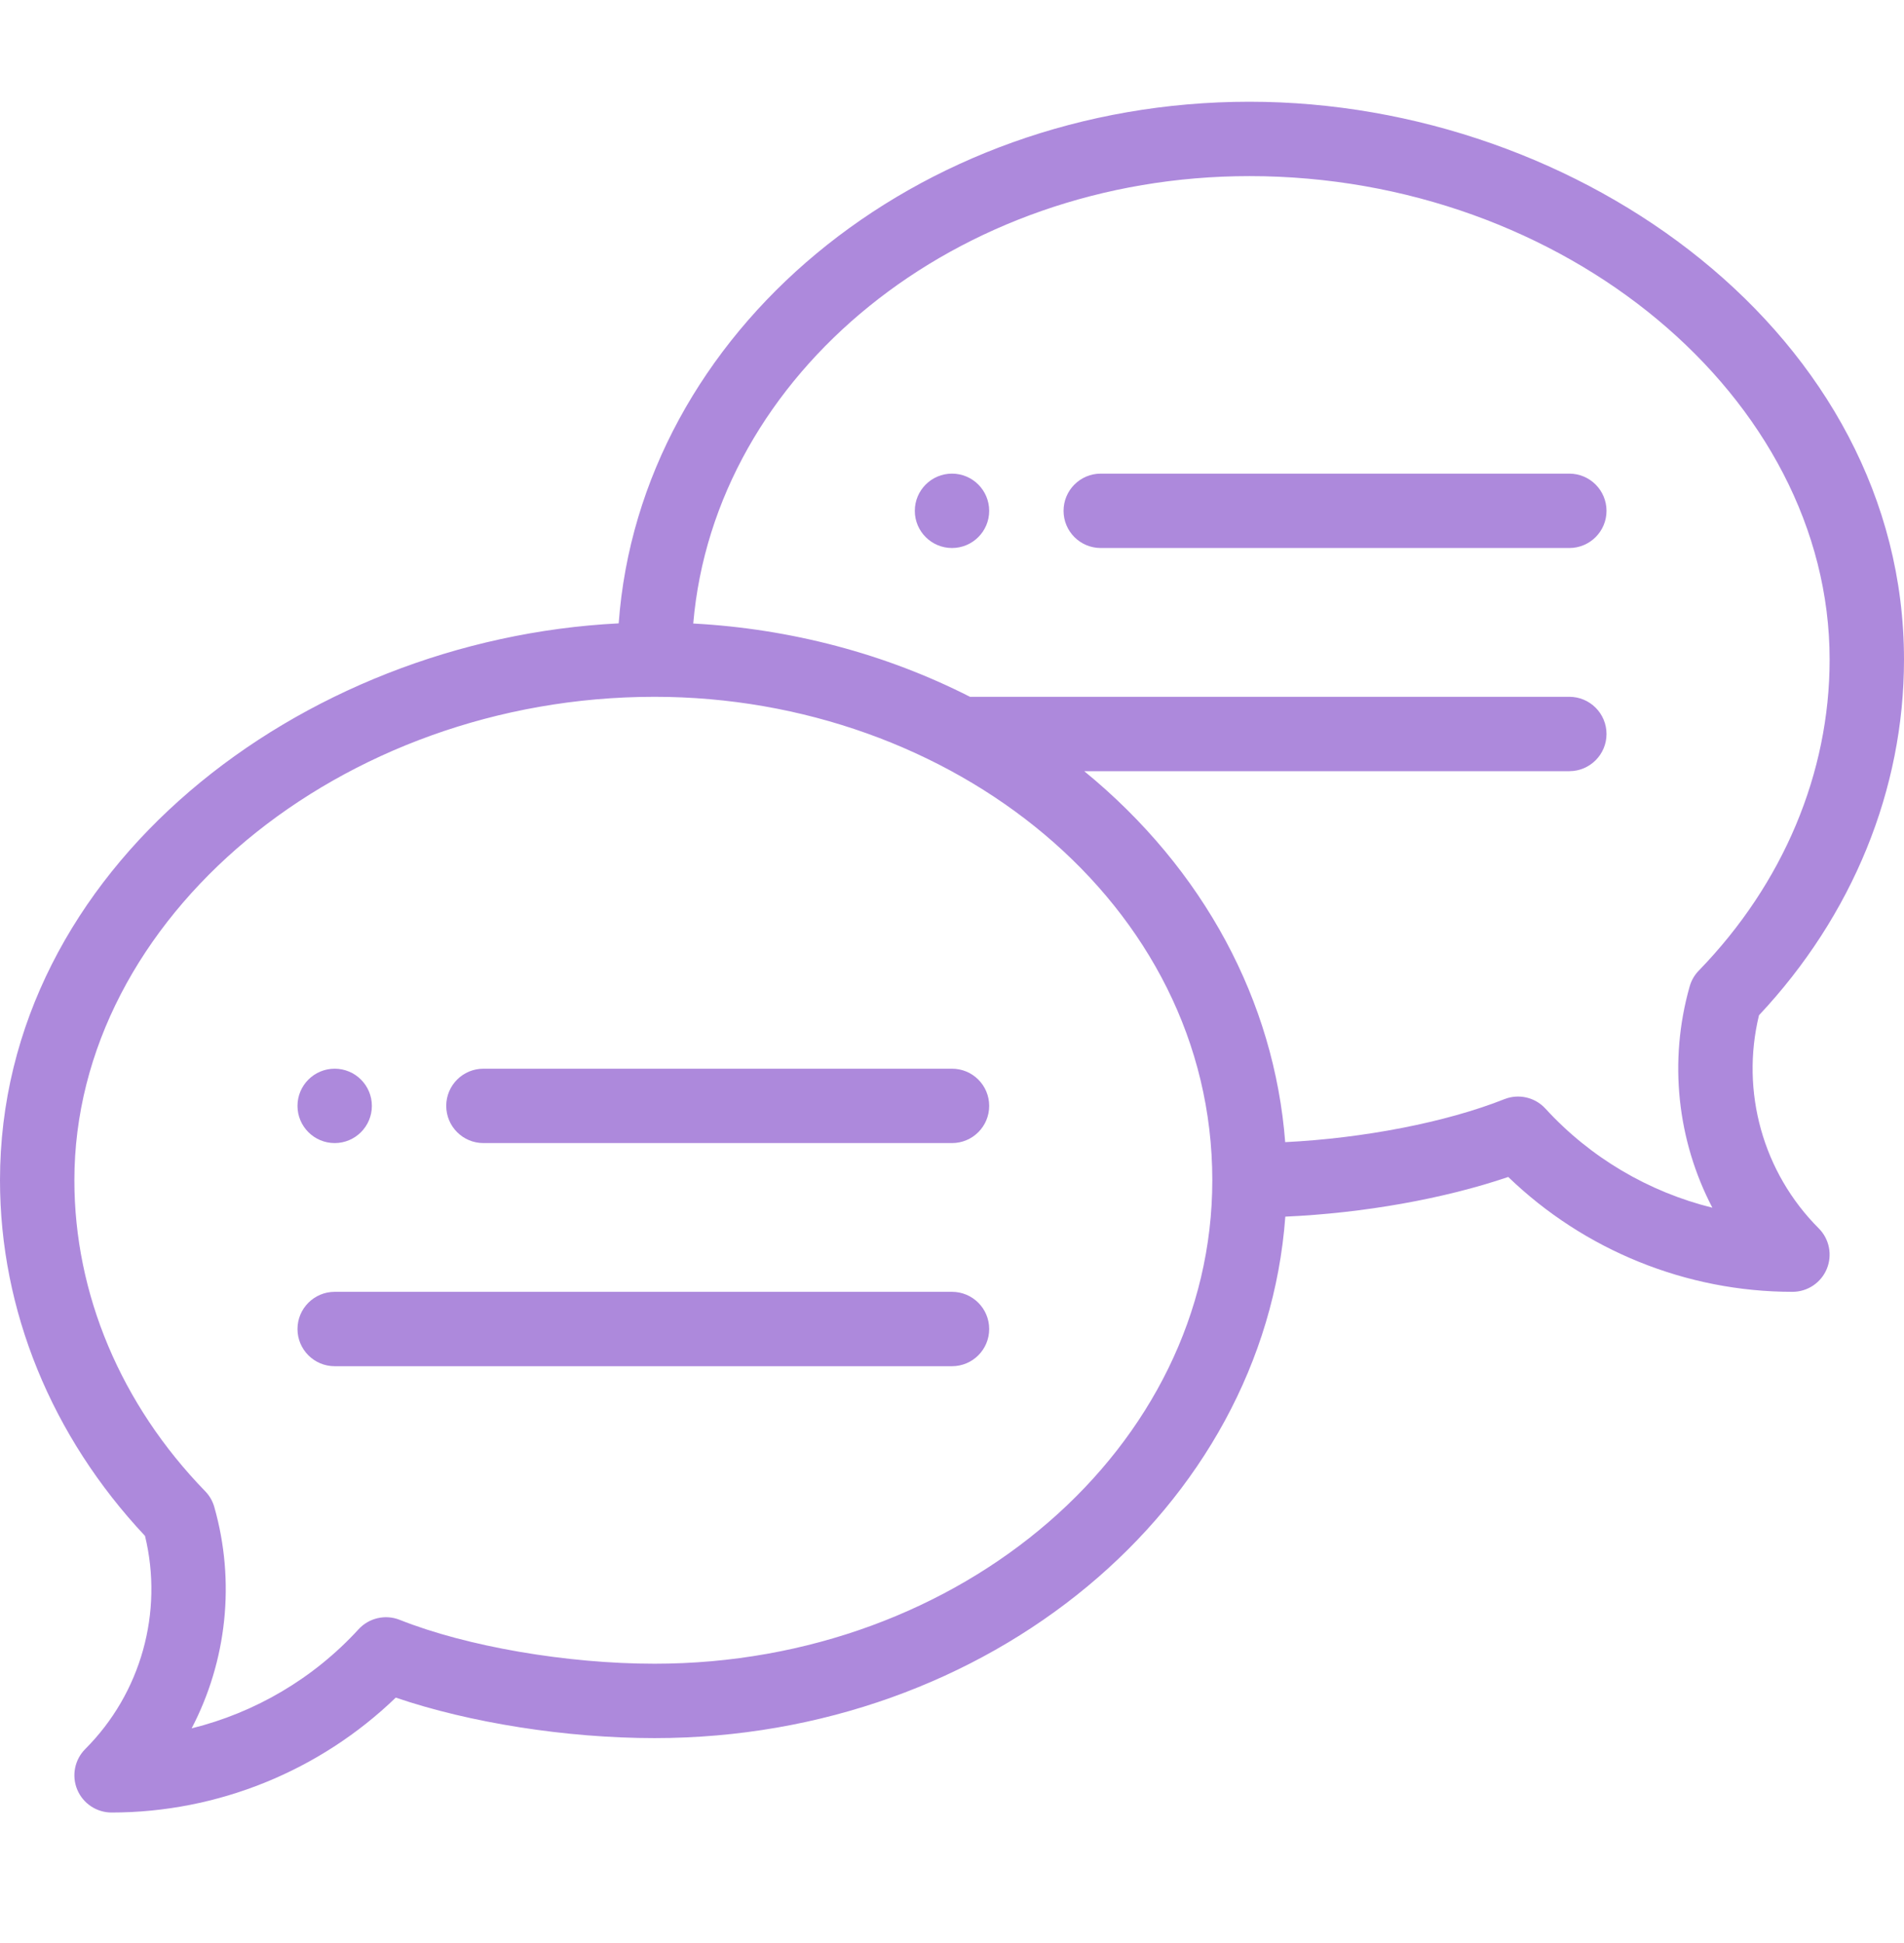 <svg width="49" height="50" viewBox="0 0 49 50" fill="none" xmlns="http://www.w3.org/2000/svg">
<g id="speech-bubble 2">
<path id="Vector" d="M24.5 12.188C23.972 12.188 23.543 12.617 23.543 13.146C23.543 13.674 23.972 14.102 24.5 14.102C25.028 14.102 25.457 13.674 25.457 13.146C25.457 12.617 25.028 12.188 24.5 12.188Z" fill="#AD89DC"/>
<path id="Vector_2" d="M8.613 29.415C9.142 29.415 9.57 28.986 9.57 28.458C9.57 27.93 9.142 27.501 8.613 27.501C8.085 27.501 7.656 27.93 7.656 28.458C7.656 28.986 8.085 29.415 8.613 29.415Z" fill="#AD89DC"/>
<path id="Vector_3" d="M32.156 2.618C23.54 2.618 16.469 8.558 15.922 16.041C7.716 16.453 0 22.369 0 30.372C0 33.716 1.323 36.957 3.732 39.524C4.209 41.489 3.63 43.572 2.194 45.008C1.921 45.282 1.839 45.693 1.987 46.051C2.135 46.408 2.484 46.642 2.871 46.642C5.601 46.642 8.231 45.571 10.185 43.685C12.089 44.334 14.573 44.727 16.844 44.727C25.459 44.727 32.529 38.789 33.078 31.308C35.082 31.219 37.166 30.849 38.815 30.287C40.769 32.173 43.4 33.243 46.129 33.243C46.516 33.243 46.865 33.01 47.013 32.653C47.161 32.295 47.079 31.883 46.806 31.61C45.37 30.174 44.791 28.091 45.268 26.126C47.677 23.558 49 20.318 49 16.974C49 8.658 40.689 2.618 32.156 2.618ZM16.844 42.813C14.585 42.813 12.011 42.37 10.287 41.684C9.918 41.537 9.496 41.634 9.227 41.927C8.071 43.19 6.569 44.071 4.932 44.476C5.834 42.748 6.064 40.71 5.515 38.78C5.472 38.628 5.392 38.489 5.281 38.375C3.11 36.139 1.914 33.297 1.914 30.372C1.914 23.628 8.751 17.931 16.844 17.931C24.486 17.931 31.199 23.245 31.199 30.372C31.199 37.232 24.759 42.813 16.844 42.813ZM43.719 24.977C43.608 25.09 43.528 25.23 43.485 25.381C42.936 27.312 43.166 29.349 44.068 31.078C42.431 30.673 40.929 29.792 39.773 28.529C39.505 28.236 39.082 28.138 38.713 28.286C37.219 28.88 35.087 29.292 33.075 29.391C32.795 25.772 30.99 22.37 27.903 19.845H40.387C40.915 19.845 41.344 19.416 41.344 18.888C41.344 18.359 40.915 17.931 40.387 17.931H24.963C22.791 16.825 20.352 16.18 17.841 16.045C18.391 9.617 24.601 4.532 32.156 4.532C40.249 4.532 47.086 10.23 47.086 16.974C47.086 19.898 45.89 22.741 43.719 24.977Z" fill="#AD89DC"/>
<path id="Vector_4" d="M24.5 27.501H12.441C11.913 27.501 11.484 27.929 11.484 28.458C11.484 28.987 11.913 29.415 12.441 29.415H24.5C25.029 29.415 25.457 28.987 25.457 28.458C25.457 27.929 25.029 27.501 24.5 27.501Z" fill="#AD89DC"/>
<path id="Vector_5" d="M24.5 33.243H8.613C8.085 33.243 7.656 33.672 7.656 34.2C7.656 34.729 8.085 35.157 8.613 35.157H24.5C25.029 35.157 25.457 34.729 25.457 34.2C25.457 33.672 25.029 33.243 24.5 33.243Z" fill="#AD89DC"/>
<path id="Vector_6" d="M40.387 12.188H28.328C27.799 12.188 27.371 12.617 27.371 13.146C27.371 13.674 27.799 14.102 28.328 14.102H40.387C40.915 14.102 41.344 13.674 41.344 13.146C41.344 12.617 40.915 12.188 40.387 12.188Z" fill="#AD89DC"/>
</g>
</svg>
